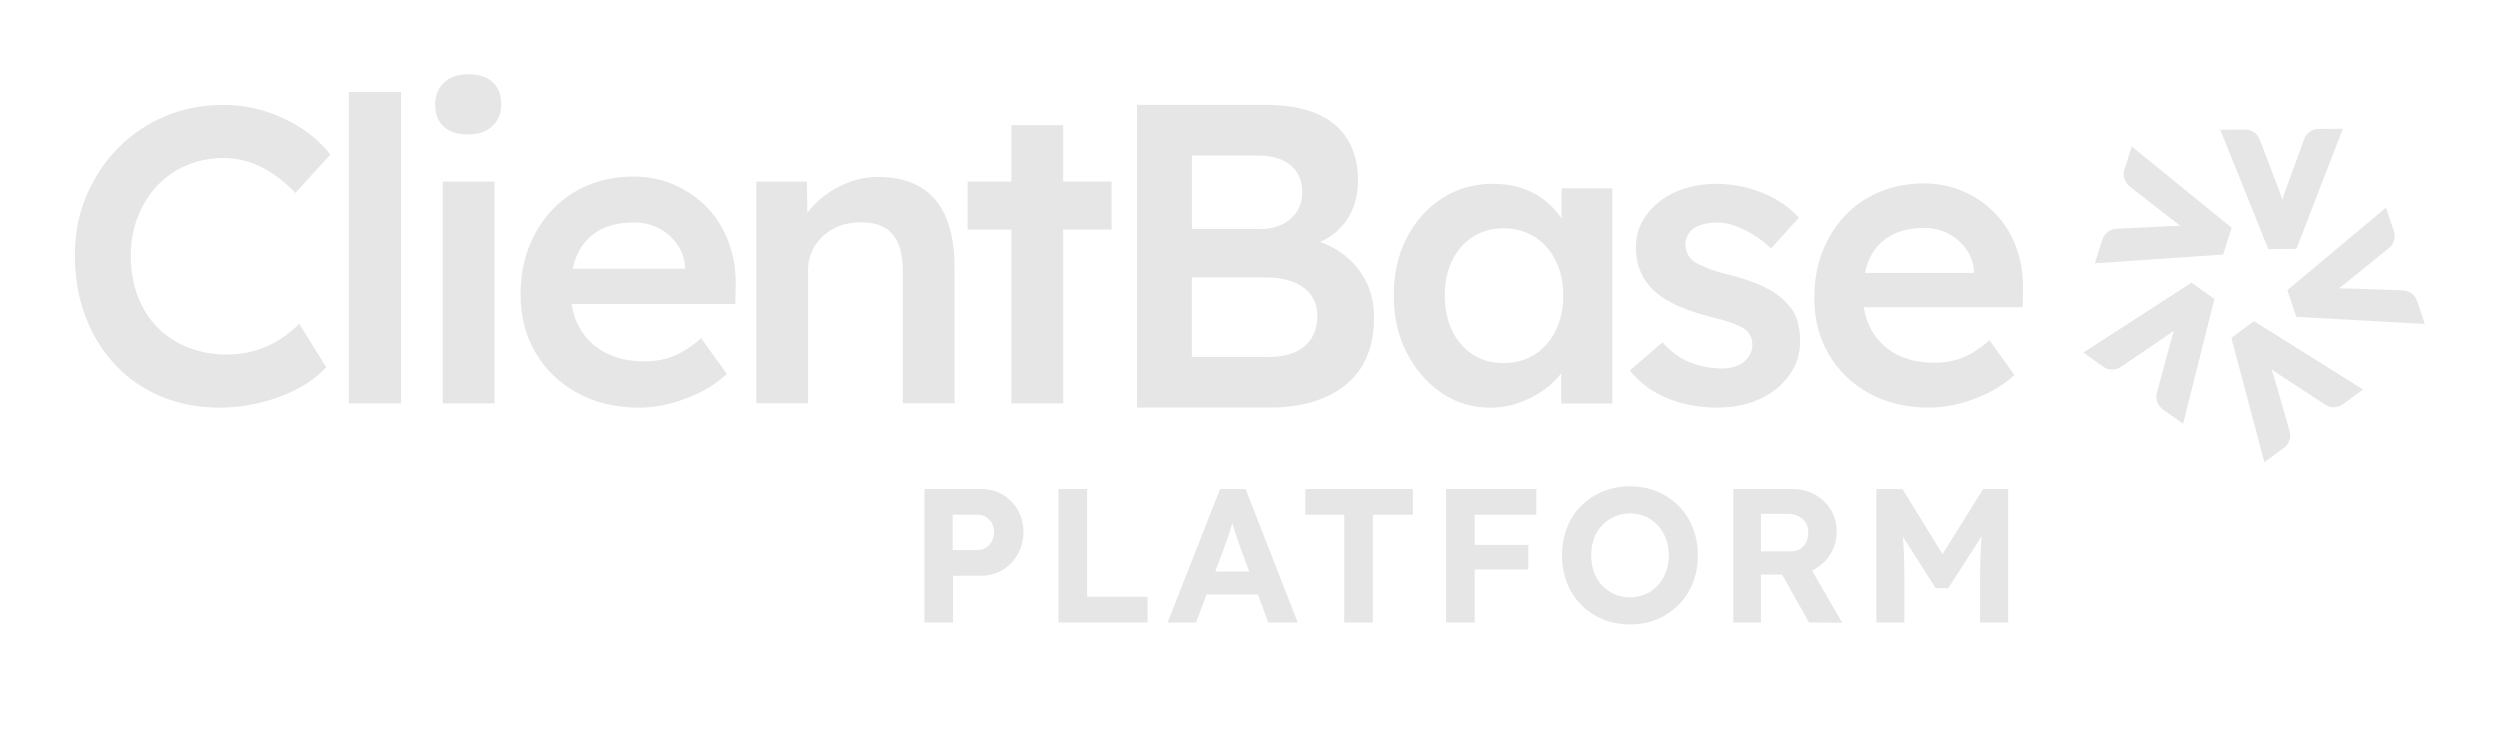 <svg xmlns="http://www.w3.org/2000/svg" xmlns:xlink="http://www.w3.org/1999/xlink" width="1500" zoomAndPan="magnify" viewBox="0 0 1125 333" height="444" preserveAspectRatio="xMidYMid meet" version="1.2"><defs><clipPath id="05618d36a8"><path d="M 33.301 47 L 149 47 L 149 184 L 33.301 184 Z M 33.301 47 "/></clipPath><clipPath id="7e32b1a184"><path d="M 195 33.414 L 226 33.414 L 226 182 L 195 182 Z M 195 33.414 "/></clipPath><clipPath id="f8b26a0487"><path d="M 1029 93 L 1091.551 93 L 1091.551 146 L 1029 146 Z M 1029 93 "/></clipPath><clipPath id="4b8c7781d4"><path d="M 1004 144 L 1064 144 L 1064 208.164 L 1004 208.164 Z M 1004 144 "/></clipPath></defs><g id="c41f51c2ab"><g style="fill:#e6e6e6;fill-opacity:1;"><g transform="translate(408.186, 280.125)"><path style="stroke:none" d="M 7.812 0 L 7.812 -60.078 L 33.297 -60.078 C 36.898 -60.078 40.133 -59.234 43 -57.547 C 45.863 -55.859 48.141 -53.555 49.828 -50.641 C 51.516 -47.723 52.359 -44.43 52.359 -40.766 C 52.359 -37.047 51.516 -33.695 49.828 -30.719 C 48.141 -27.75 45.863 -25.391 43 -23.641 C 40.133 -21.898 36.898 -21.031 33.297 -21.031 L 20.688 -21.031 L 20.688 0 Z M 20.516 -32.609 L 31.844 -32.609 C 33.219 -32.609 34.445 -32.969 35.531 -33.688 C 36.613 -34.406 37.484 -35.363 38.141 -36.562 C 38.805 -37.758 39.141 -39.133 39.141 -40.688 C 39.141 -42.227 38.805 -43.57 38.141 -44.719 C 37.484 -45.863 36.613 -46.781 35.531 -47.469 C 34.445 -48.156 33.219 -48.5 31.844 -48.5 L 20.516 -48.5 Z M 20.516 -32.609 "/></g></g><g style="fill:#e6e6e6;fill-opacity:1;"><g transform="translate(468.522, 280.125)"><path style="stroke:none" d="M 7.812 0 L 7.812 -60.078 L 20.688 -60.078 L 20.688 -11.594 L 47.891 -11.594 L 47.891 0 Z M 7.812 0 "/></g></g><g style="fill:#e6e6e6;fill-opacity:1;"><g transform="translate(524.824, 280.125)"><path style="stroke:none" d="M 0.594 0 L 24.203 -60.078 L 35.703 -60.078 L 59.141 0 L 45.922 0 L 33.812 -32.359 C 33.469 -33.273 33.051 -34.445 32.562 -35.875 C 32.082 -37.301 31.582 -38.816 31.062 -40.422 C 30.551 -42.023 30.066 -43.555 29.609 -45.016 C 29.148 -46.473 28.805 -47.691 28.578 -48.672 L 30.891 -48.672 C 30.555 -47.41 30.172 -46.078 29.734 -44.672 C 29.305 -43.273 28.863 -41.844 28.406 -40.375 C 27.945 -38.914 27.457 -37.5 26.938 -36.125 C 26.426 -34.758 25.941 -33.414 25.484 -32.094 L 13.391 0 Z M 11.594 -12.609 L 15.797 -22.922 L 43.344 -22.922 L 47.641 -12.609 Z M 11.594 -12.609 "/></g></g><g style="fill:#e6e6e6;fill-opacity:1;"><g transform="translate(584.559, 280.125)"><path style="stroke:none" d="M 20.344 0 L 20.344 -48.5 L 2.828 -48.5 L 2.828 -60.078 L 51.234 -60.078 L 51.234 -48.5 L 33.219 -48.5 L 33.219 0 Z M 20.344 0 "/></g></g><g style="fill:#e6e6e6;fill-opacity:1;"><g transform="translate(642.921, 280.125)"><path style="stroke:none" d="M 7.812 0 L 7.812 -60.078 L 20.688 -60.078 L 20.688 0 Z M 13.734 -23.859 L 13.734 -34.938 L 44.797 -34.938 L 44.797 -23.859 Z M 13.734 -48.5 L 13.734 -60.078 L 48.406 -60.078 L 48.406 -48.5 Z M 13.734 -48.5 "/></g></g><g style="fill:#e6e6e6;fill-opacity:1;"><g transform="translate(699.051, 280.125)"><path style="stroke:none" d="M 34.5 0.859 C 30.039 0.859 25.953 0.086 22.234 -1.453 C 18.516 -3.004 15.266 -5.164 12.484 -7.938 C 9.711 -10.719 7.582 -14.008 6.094 -17.812 C 4.602 -21.613 3.859 -25.75 3.859 -30.219 C 3.859 -34.727 4.602 -38.875 6.094 -42.656 C 7.582 -46.438 9.711 -49.711 12.484 -52.484 C 15.266 -55.254 18.516 -57.41 22.234 -58.953 C 25.953 -60.504 30.016 -61.281 34.422 -61.281 C 38.879 -61.281 42.953 -60.504 46.641 -58.953 C 50.336 -57.41 53.57 -55.238 56.344 -52.438 C 59.125 -49.633 61.254 -46.344 62.734 -42.562 C 64.223 -38.789 64.969 -34.676 64.969 -30.219 C 64.969 -25.75 64.223 -21.625 62.734 -17.844 C 61.254 -14.07 59.125 -10.785 56.344 -7.984 C 53.57 -5.18 50.336 -3.004 46.641 -1.453 C 42.953 0.086 38.906 0.859 34.5 0.859 Z M 34.422 -11.328 C 36.992 -11.328 39.336 -11.797 41.453 -12.734 C 43.566 -13.68 45.395 -15 46.938 -16.688 C 48.488 -18.375 49.707 -20.363 50.594 -22.656 C 51.477 -24.945 51.922 -27.469 51.922 -30.219 C 51.922 -32.957 51.477 -35.473 50.594 -37.766 C 49.707 -40.055 48.488 -42.047 46.938 -43.734 C 45.395 -45.422 43.566 -46.734 41.453 -47.672 C 39.336 -48.617 36.992 -49.094 34.422 -49.094 C 31.898 -49.094 29.582 -48.617 27.469 -47.672 C 25.352 -46.734 23.492 -45.422 21.891 -43.734 C 20.285 -42.047 19.066 -40.055 18.234 -37.766 C 17.41 -35.473 17 -32.957 17 -30.219 C 17 -27.469 17.41 -24.945 18.234 -22.656 C 19.066 -20.363 20.285 -18.375 21.891 -16.688 C 23.492 -15 25.352 -13.68 27.469 -12.734 C 29.582 -11.797 31.898 -11.328 34.422 -11.328 Z M 34.422 -11.328 "/></g></g><g style="fill:#e6e6e6;fill-opacity:1;"><g transform="translate(772.175, 280.125)"><path style="stroke:none" d="M 7.812 0 L 7.812 -60.078 L 34.422 -60.078 C 38.141 -60.078 41.516 -59.234 44.547 -57.547 C 47.578 -55.859 49.961 -53.582 51.703 -50.719 C 53.453 -47.863 54.328 -44.602 54.328 -40.938 C 54.328 -37.332 53.453 -34.055 51.703 -31.109 C 49.961 -28.16 47.578 -25.828 44.547 -24.109 C 41.516 -22.398 38.141 -21.547 34.422 -21.547 L 20.25 -21.547 L 20.25 0 Z M 41.891 0 L 26.609 -27.125 L 39.828 -29.266 L 56.812 0.078 Z M 20.25 -32.016 L 33.812 -32.016 C 35.363 -32.016 36.723 -32.367 37.891 -33.078 C 39.066 -33.797 39.969 -34.797 40.594 -36.078 C 41.227 -37.367 41.547 -38.816 41.547 -40.422 C 41.547 -42.141 41.172 -43.629 40.422 -44.891 C 39.68 -46.148 38.594 -47.133 37.156 -47.844 C 35.727 -48.562 34.07 -48.922 32.188 -48.922 L 20.25 -48.922 Z M 20.25 -32.016 "/></g></g><g style="fill:#e6e6e6;fill-opacity:1;"><g transform="translate(836.544, 280.125)"><path style="stroke:none" d="M 7.812 0 L 7.812 -60.078 L 19.562 -60.078 L 41.453 -24.469 L 33.734 -24.547 L 55.875 -60.078 L 67.125 -60.078 L 67.125 0 L 54.5 0 L 54.5 -20.594 C 54.5 -25.75 54.625 -30.383 54.875 -34.5 C 55.133 -38.625 55.582 -42.719 56.219 -46.781 L 57.766 -42.75 L 40.172 -15.453 L 34.5 -15.453 L 17.25 -42.578 L 18.703 -46.781 C 19.336 -42.945 19.781 -39.008 20.031 -34.969 C 20.289 -30.938 20.422 -26.145 20.422 -20.594 L 20.422 0 Z M 7.812 0 "/></g></g><path style=" stroke:none;fill-rule:nonzero;fill:#e6e6e6;fill-opacity:1;" d="M 670.375 183.434 C 662.41 183.434 655.172 181.23 648.691 176.809 C 642.191 172.406 636.996 166.398 633.066 158.789 C 629.141 151.199 627.184 142.551 627.184 132.879 C 627.184 123.211 629.141 114.562 633.066 106.969 C 636.996 99.379 642.312 93.441 649.059 89.145 C 655.805 84.863 663.398 82.715 671.852 82.715 C 676.75 82.715 681.223 83.418 685.273 84.828 C 689.328 86.238 692.867 88.227 695.934 90.801 C 698.996 93.371 701.531 96.312 703.559 99.625 C 705.586 102.938 706.957 106.496 707.699 110.281 L 702.73 108.996 L 702.73 84.742 L 725.523 84.742 L 725.523 181.602 L 702.555 181.602 L 702.555 158.438 L 707.891 157.523 C 707.027 160.836 705.48 164.039 703.207 167.176 C 700.934 170.293 698.117 173.059 694.75 175.453 C 691.387 177.848 687.637 179.77 683.551 181.25 C 679.445 182.711 675.059 183.449 670.41 183.449 Z M 676.625 163.387 C 681.895 163.387 686.543 162.102 690.594 159.531 C 694.645 156.957 697.801 153.367 700.055 148.785 C 702.324 144.188 703.453 138.887 703.453 132.879 C 703.453 126.875 702.324 121.801 700.055 117.258 C 697.781 112.73 694.629 109.172 690.594 106.602 C 686.543 104.027 681.895 102.742 676.625 102.742 C 671.359 102.742 666.727 104.027 662.746 106.602 C 658.766 109.172 655.664 112.73 653.465 117.258 C 651.262 121.785 650.152 126.996 650.152 132.879 C 650.152 138.762 651.262 144.188 653.465 148.785 C 655.664 153.383 658.766 156.957 662.746 159.531 C 666.727 162.102 671.359 163.387 676.625 163.387 Z M 676.625 163.387 "/><path style=" stroke:none;fill-rule:nonzero;fill:#e6e6e6;fill-opacity:1;" d="M 773.117 183.434 C 764.539 183.434 756.859 181.988 750.043 179.117 C 743.242 176.246 737.695 172.105 733.414 166.719 L 748.121 154.035 C 751.805 158.211 755.91 161.203 760.434 163.035 C 764.961 164.867 769.754 165.801 774.773 165.801 C 776.852 165.801 778.719 165.555 780.375 165.062 C 782.031 164.566 783.473 163.848 784.691 162.859 C 785.906 161.875 786.855 160.746 787.543 159.461 C 788.211 158.176 788.547 156.73 788.547 155.145 C 788.547 152.203 787.438 149.879 785.234 148.168 C 784.004 147.305 782.082 146.391 779.441 145.402 C 776.797 144.418 773.398 143.449 769.242 142.461 C 762.621 140.734 757.105 138.762 752.703 136.492 C 748.301 134.219 744.863 131.684 742.414 128.863 C 740.336 126.539 738.77 123.898 737.73 120.957 C 736.691 118.016 736.164 114.824 736.164 111.391 C 736.164 107.109 737.113 103.219 739.016 99.73 C 740.918 96.242 743.523 93.215 746.82 90.625 C 750.129 88.051 753.988 86.098 758.391 84.742 C 762.797 83.402 767.395 82.715 772.184 82.715 C 776.977 82.715 781.836 83.332 786.434 84.547 C 791.031 85.781 795.312 87.523 799.293 89.777 C 803.273 92.051 806.672 94.781 809.492 97.953 L 797.004 111.742 C 794.676 109.543 792.121 107.586 789.375 105.859 C 786.609 104.152 783.828 102.777 781.008 101.723 C 778.191 100.68 775.547 100.152 773.102 100.152 C 770.652 100.152 768.68 100.363 766.848 100.805 C 765.016 101.227 763.48 101.879 762.25 102.727 C 761.016 103.59 760.082 104.664 759.395 105.949 C 758.727 107.234 758.391 108.73 758.391 110.457 C 758.516 111.918 758.922 113.312 759.59 114.598 C 760.258 115.883 761.211 116.957 762.441 117.801 C 763.781 118.664 765.809 119.633 768.504 120.746 C 771.199 121.855 774.684 122.895 778.984 123.863 C 784.988 125.445 790.008 127.227 794.062 129.199 C 798.113 131.152 801.281 133.426 803.625 136 C 805.949 138.199 807.605 140.773 808.594 143.715 C 809.578 146.656 810.055 149.895 810.055 153.453 C 810.055 159.215 808.434 164.355 805.176 168.883 C 801.934 173.41 797.512 176.969 791.945 179.539 C 786.363 182.113 780.094 183.398 773.117 183.398 Z M 773.117 183.434 "/><path style=" stroke:none;fill-rule:nonzero;fill:#e6e6e6;fill-opacity:1;" d="M 868.074 183.434 C 857.91 183.434 848.93 181.285 841.145 177.004 C 833.359 172.723 827.297 166.859 822.949 159.441 C 818.598 152.027 816.43 143.555 816.43 133.988 C 816.43 126.398 817.645 119.477 820.113 113.223 C 822.559 106.969 825.961 101.562 830.312 96.965 C 834.66 92.367 839.875 88.809 845.934 86.309 C 851.992 83.809 858.652 82.539 865.875 82.539 C 872.25 82.539 878.188 83.773 883.699 86.219 C 889.211 88.668 893.984 92.016 898.039 96.242 C 902.09 100.469 905.172 105.488 907.32 111.32 C 909.469 117.133 910.473 123.473 910.348 130.344 L 910.172 138.254 L 831.703 138.254 L 827.477 122.824 L 891.254 122.824 L 888.312 125.941 L 888.312 121.891 C 887.945 118.086 886.73 114.754 884.633 111.867 C 882.555 108.996 879.879 106.723 876.637 105.066 C 873.395 103.41 869.801 102.582 865.891 102.582 C 859.887 102.582 854.828 103.746 850.727 106.07 C 846.621 108.398 843.52 111.742 841.441 116.094 C 839.363 120.445 838.324 125.871 838.324 132.352 C 838.324 138.832 839.645 144.066 842.27 148.715 C 844.895 153.367 848.648 156.957 853.473 159.461 C 858.316 161.98 863.973 163.23 870.473 163.23 C 874.996 163.23 879.172 162.488 882.961 161.027 C 886.766 159.566 890.867 156.922 895.273 153.117 L 906.473 168.742 C 903.164 171.809 899.395 174.414 895.168 176.547 C 890.938 178.695 886.5 180.387 881.832 181.602 C 877.184 182.816 872.586 183.434 868.039 183.434 Z M 868.074 183.434 "/><g clip-rule="nonzero" clip-path="url(#05618d36a8)"><path style=" stroke:none;fill-rule:nonzero;fill:#e6e6e6;fill-opacity:1;" d="M 99.039 183.434 C 89.441 183.434 80.668 181.797 72.707 178.5 C 64.746 175.227 57.855 170.523 52.062 164.391 C 46.25 158.262 41.742 151.004 38.516 142.602 C 35.293 134.203 33.691 125.023 33.691 115.039 C 33.691 105.051 35.398 96.543 38.797 88.336 C 42.215 80.125 46.953 72.922 53.012 66.738 C 59.074 60.555 66.152 55.746 74.223 52.348 C 82.305 48.93 91.078 47.223 100.555 47.223 C 107 47.223 113.238 48.172 119.297 50.059 C 125.355 51.961 130.922 54.586 135.957 57.914 C 141.016 61.262 145.242 65.152 148.66 69.559 L 132.93 86.801 C 129.637 83.383 126.27 80.512 122.801 78.188 C 119.332 75.844 115.719 74.086 112.004 72.887 C 108.27 71.688 104.465 71.09 100.555 71.09 C 94.742 71.09 89.281 72.164 84.172 74.312 C 79.047 76.461 74.625 79.492 70.91 83.402 C 67.176 87.312 64.234 91.961 62.102 97.316 C 59.953 102.691 58.879 108.645 58.879 115.215 C 58.879 121.785 59.918 127.965 62.016 133.391 C 64.094 138.816 67.07 143.5 70.926 147.41 C 74.785 151.324 79.383 154.316 84.754 156.414 C 90.125 158.492 96.027 159.547 102.473 159.547 C 106.648 159.547 110.684 158.984 114.594 157.84 C 118.504 156.695 122.133 155.094 125.477 153.012 C 128.824 150.934 131.891 148.504 134.672 145.723 L 146.793 165.238 C 143.762 168.656 139.711 171.738 134.672 174.52 C 129.617 177.305 123.965 179.469 117.727 181.055 C 111.477 182.641 105.258 183.434 99.074 183.434 Z M 99.039 183.434 "/></g><path style=" stroke:none;fill-rule:nonzero;fill:#e6e6e6;fill-opacity:1;" d="M 156.988 41.375 L 180.469 41.375 L 180.469 181.547 L 156.988 181.547 Z M 156.988 41.375 "/><g clip-rule="nonzero" clip-path="url(#7e32b1a184)"><path style=" stroke:none;fill-rule:nonzero;fill:#e6e6e6;fill-opacity:1;" d="M 210.59 60.504 C 205.922 60.504 202.293 59.34 199.703 57 C 197.113 54.656 195.812 51.344 195.812 47.047 C 195.812 43.012 197.133 39.719 199.793 37.199 C 202.453 34.68 206.047 33.414 210.59 33.414 C 215.398 33.414 219.082 34.574 221.668 36.918 C 224.258 39.262 225.562 42.625 225.562 47.047 C 225.562 50.957 224.242 54.18 221.582 56.715 C 218.922 59.254 215.258 60.504 210.59 60.504 Z M 199.23 181.531 L 199.23 81.711 L 222.531 81.711 L 222.531 181.531 Z M 199.23 181.531 "/></g><path style=" stroke:none;fill-rule:nonzero;fill:#e6e6e6;fill-opacity:1;" d="M 287.492 183.434 C 277.012 183.434 267.766 181.23 259.75 176.809 C 251.719 172.391 245.484 166.363 240.992 158.719 C 236.5 151.074 234.262 142.34 234.262 132.492 C 234.262 124.672 235.531 117.539 238.051 111.09 C 240.57 104.645 244.074 99.062 248.566 94.324 C 253.059 89.586 258.414 85.922 264.664 83.332 C 270.918 80.742 277.77 79.457 285.223 79.457 C 291.793 79.457 297.902 80.727 303.594 83.242 C 309.281 85.781 314.195 89.215 318.371 93.566 C 322.547 97.934 325.734 103.113 327.938 109.102 C 330.156 115.109 331.195 121.625 331.07 128.707 L 330.879 136.844 L 249.992 136.844 L 245.641 120.938 L 311.359 120.938 L 308.332 124.16 L 308.332 119.988 C 307.945 116.078 306.691 112.641 304.543 109.664 C 302.395 106.707 299.648 104.363 296.301 102.656 C 292.953 100.945 289.254 100.102 285.223 100.102 C 279.02 100.102 273.824 101.297 269.598 103.695 C 265.371 106.09 262.164 109.543 260.035 114.016 C 257.883 118.508 256.809 124.09 256.809 130.785 C 256.809 137.477 258.168 142.852 260.879 147.641 C 263.59 152.449 267.449 156.133 272.434 158.719 C 277.418 161.309 283.266 162.613 289.961 162.613 C 294.629 162.613 298.926 161.855 302.836 160.34 C 306.746 158.824 310.992 156.113 315.535 152.203 L 327.09 168.301 C 323.672 171.457 319.797 174.152 315.449 176.352 C 311.078 178.57 306.516 180.297 301.707 181.566 C 296.898 182.836 292.18 183.469 287.512 183.469 Z M 287.492 183.434 "/><path style=" stroke:none;fill-rule:nonzero;fill:#e6e6e6;fill-opacity:1;" d="M 340.336 181.531 L 340.336 81.711 L 363.059 81.711 L 363.445 102.16 L 359.094 104.434 C 360.363 99.891 362.828 95.75 366.477 92.031 C 370.141 88.316 374.508 85.305 379.547 83.031 C 384.582 80.762 389.781 79.613 395.082 79.613 C 402.656 79.613 408.996 81.129 414.121 84.16 C 419.246 87.188 423.086 91.734 425.676 97.793 C 428.266 103.852 429.551 111.426 429.551 120.516 L 429.551 181.512 L 406.266 181.512 L 406.266 122.223 C 406.266 117.168 405.578 112.977 404.188 109.629 C 402.797 106.281 400.648 103.816 397.742 102.25 C 394.836 100.664 391.293 99.941 387.137 100.066 C 383.719 100.066 380.602 100.594 377.766 101.668 C 374.93 102.742 372.465 104.258 370.367 106.211 C 368.289 108.168 366.633 110.406 365.438 112.941 C 364.238 115.477 363.641 118.242 363.641 121.273 L 363.641 181.512 L 340.336 181.512 Z M 340.336 181.531 "/><path style=" stroke:none;fill-rule:nonzero;fill:#e6e6e6;fill-opacity:1;" d="M 435.434 103.305 L 435.434 81.711 L 500.219 81.711 L 500.219 103.305 Z M 455.129 181.531 L 455.129 56.328 L 478.434 56.328 L 478.434 181.531 Z M 455.129 181.531 "/><path style=" stroke:none;fill-rule:nonzero;fill:#e6e6e6;fill-opacity:1;" d="M 946.371 164.973 C 948.75 166.684 951.938 166.719 954.367 165.078 L 973.953 151.852 C 974.941 151.109 975.926 150.426 976.914 149.773 C 977.371 149.473 977.812 149.172 978.27 148.855 C 978.094 149.422 977.918 149.965 977.758 150.512 C 977.391 151.691 977.07 152.82 976.789 153.875 L 970.625 176.688 C 969.852 179.523 970.941 182.535 973.32 184.227 L 982.391 190.707 L 996.484 134.57 L 986.18 127.207 L 937.512 158.648 Z M 946.371 164.973 "/><path style=" stroke:none;fill-rule:nonzero;fill:#e6e6e6;fill-opacity:1;" d="M 956.004 76.27 C 955.125 79.051 956.074 82.098 958.383 83.914 L 977.02 98.461 C 978.023 99.168 978.992 99.906 979.906 100.629 C 980.332 100.965 980.77 101.297 981.195 101.633 C 980.613 101.633 980.031 101.633 979.469 101.648 C 978.219 101.668 977.055 101.703 975.961 101.773 L 952.379 102.953 C 949.453 103.094 946.918 105.051 946.035 107.852 L 942.672 118.488 L 1000.41 114.543 L 1004.234 102.461 L 959.281 65.895 Z M 956.004 76.27 "/><path style=" stroke:none;fill-rule:nonzero;fill:#e6e6e6;fill-opacity:1;" d="M 1043.371 58.02 C 1040.449 58.039 1037.824 59.887 1036.836 62.652 L 1028.77 84.863 C 1028.398 86.043 1028.012 87.172 1027.59 88.281 C 1027.395 88.793 1027.219 89.305 1027.043 89.812 C 1026.852 89.25 1026.672 88.723 1026.496 88.176 C 1026.094 86.996 1025.688 85.902 1025.301 84.883 L 1016.879 62.812 C 1015.84 60.062 1013.199 58.266 1010.273 58.301 L 999.125 58.391 L 1020.719 112.078 L 1033.383 111.973 L 1054.273 57.934 L 1043.406 58.02 Z M 1043.371 58.02 "/><g clip-rule="nonzero" clip-path="url(#f8b26a0487)"><path style=" stroke:none;fill-rule:nonzero;fill:#e6e6e6;fill-opacity:1;" d="M 1087.707 135.453 C 1086.773 132.668 1084.219 130.766 1081.297 130.66 L 1057.676 129.852 C 1056.441 129.852 1055.242 129.852 1054.062 129.797 C 1053.52 129.781 1052.973 129.762 1052.426 129.746 C 1052.902 129.395 1053.359 129.059 1053.816 128.707 C 1054.805 127.965 1055.738 127.242 1056.582 126.539 L 1074.973 111.707 C 1077.262 109.875 1078.16 106.812 1077.227 104.027 L 1073.688 93.441 L 1029.297 130.574 L 1033.312 142.586 L 1091.16 145.758 L 1087.707 135.434 Z M 1087.707 135.453 "/></g><g clip-rule="nonzero" clip-path="url(#4b8c7781d4)"><path style=" stroke:none;fill-rule:nonzero;fill:#e6e6e6;fill-opacity:1;" d="M 1027.75 201.559 C 1030.109 199.812 1031.129 196.785 1030.32 193.965 L 1023.801 171.262 C 1023.414 170.098 1023.062 168.938 1022.746 167.809 C 1022.605 167.281 1022.445 166.754 1022.289 166.242 C 1022.762 166.578 1023.238 166.91 1023.695 167.246 C 1024.719 167.969 1025.688 168.621 1026.602 169.199 L 1046.383 182.113 C 1048.832 183.715 1052.039 183.625 1054.379 181.883 L 1063.348 175.262 L 1014.309 144.504 L 1004.109 152.027 L 1018.977 208.023 L 1027.73 201.559 Z M 1027.75 201.559 "/></g><path style=" stroke:none;fill-rule:nonzero;fill:#e6e6e6;fill-opacity:1;" d="M 511.652 183.434 L 511.652 47.188 L 569.656 47.188 C 578.605 47.188 586.16 48.492 592.324 51.078 C 598.488 53.668 603.156 57.527 606.348 62.652 C 609.516 67.777 611.121 73.977 611.121 81.234 C 611.121 88.492 609.113 95.117 605.078 100.312 C 601.062 105.508 595.406 109.066 588.152 111.02 L 587.957 107.129 C 594.051 108.434 599.371 110.738 603.914 114.031 C 608.461 117.344 612 121.43 614.52 126.293 C 617.055 131.152 618.305 136.703 618.305 142.938 C 618.305 149.562 617.23 155.391 615.102 160.445 C 612.953 165.5 609.816 169.73 605.66 173.094 C 601.504 176.477 596.57 179.031 590.863 180.773 C 585.156 182.516 578.727 183.398 571.594 183.398 L 511.652 183.398 Z M 536.363 103.043 L 567.312 103.043 C 571.082 103.043 574.34 102.336 577.141 100.895 C 579.941 99.465 582.109 97.527 583.66 95.062 C 585.211 92.598 586 89.742 586 86.504 C 586 81.305 584.258 77.254 580.754 74.332 C 577.246 71.406 572.121 69.945 565.375 69.945 L 536.363 69.945 Z M 536.363 160.656 L 570.43 160.656 C 575.223 160.656 579.289 159.953 582.586 158.508 C 585.895 157.082 588.434 154.969 590.176 152.184 C 591.922 149.402 592.801 146.055 592.801 142.164 C 592.801 138.535 591.867 135.418 589.98 132.809 C 588.098 130.219 585.402 128.23 581.898 126.875 C 578.391 125.516 574.234 124.832 569.445 124.832 L 536.348 124.832 L 536.348 160.641 Z M 536.363 160.656 "/></g></svg>